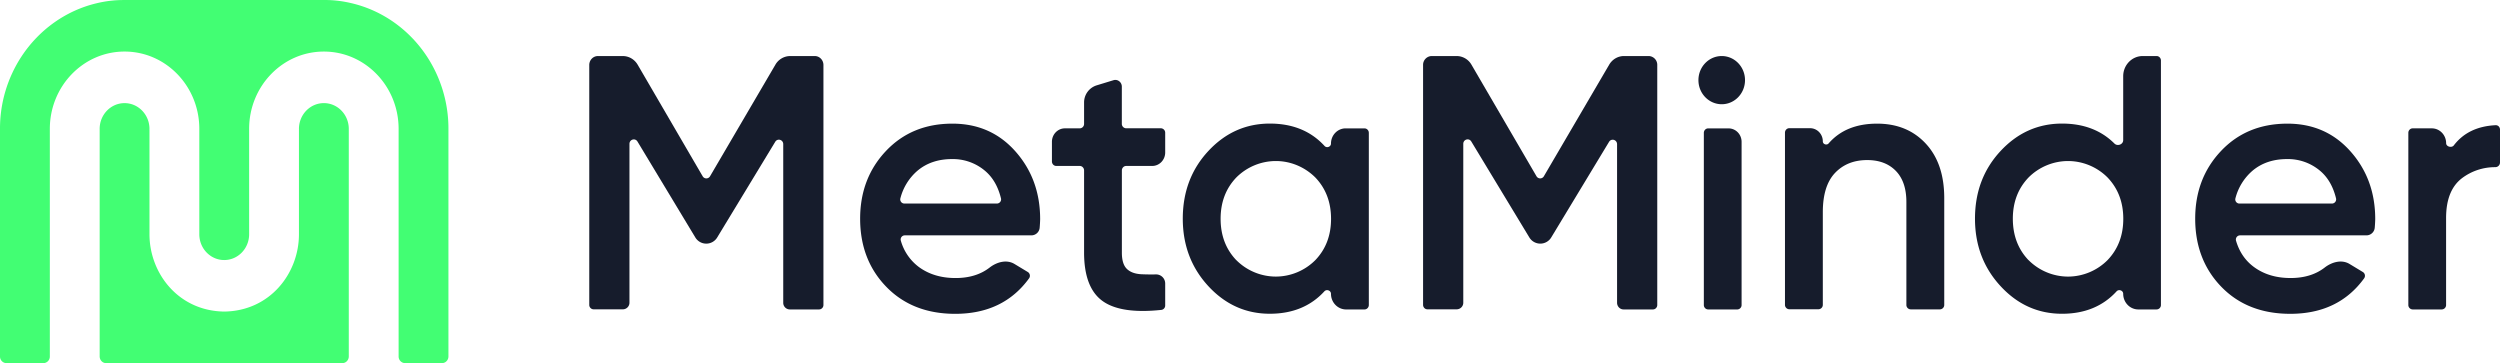 <svg viewBox="0 0 179 26" fill="none" xmlns="http://www.w3.org/2000/svg">
    <path d="M56.545 22.156a.474.474 0 01-.465-.481V10.323c0-.322-.407-.444-.573-.17l-4.15 6.84a.914.914 0 01-1.578-.002l-4.136-6.857c-.165-.274-.574-.153-.574.17v11.363a.474.474 0 01-.465.481h-2.103a.316.316 0 01-.31-.32V4.655c0-.355.277-.642.62-.642h1.782c.435 0 .838.235 1.063.62l4.653 7.985c.12.207.41.207.531 0l4.678-7.987a1.233 1.233 0 011.06-.618h1.76c.343 0 .62.287.62.642v17.18a.316.316 0 01-.31.321h-2.103zM121.995 9.513c0-.177.139-.32.31-.32h1.462c.514 0 .931.43.931.962v11.682a.316.316 0 01-.31.32h-2.083a.316.316 0 01-.31-.32V9.513z" fill="#161c2c" />
    <path fill-rule="evenodd" clip-rule="evenodd" d="M65.791 19.117a3.555 3.555 0 01-1.293-1.892.294.294 0 01.286-.373h9.06c.305 0 .567-.23.596-.544.018-.206.03-.413.035-.62-.001-1.9-.59-3.513-1.765-4.842-1.175-1.329-2.681-1.993-4.517-1.993-1.935-.001-3.52.65-4.755 1.954-1.234 1.304-1.852 2.922-1.852 4.854.001 1.966.627 3.593 1.878 4.879 1.25 1.286 2.894 1.93 4.93 1.93 2.296 0 4.06-.848 5.288-2.542a.316.316 0 00-.094-.454l-.95-.573c-.56-.338-1.261-.145-1.78.256-.645.5-1.458.75-2.44.75-1.034 0-1.91-.264-2.627-.79zm5.879-4.918a.302.302 0 01-.294.375h-6.622a.296.296 0 01-.288-.369 3.866 3.866 0 011.2-1.96c.665-.57 1.5-.855 2.503-.855a3.556 3.556 0 012.314.803c.579.47.974 1.138 1.186 2.006z" fill="#161c2c" />
    <path d="M82.498 11.882c.514 0 .93-.432.93-.963V9.505a.316.316 0 00-.31-.32h-2.485a.316.316 0 01-.31-.322v-2.66c0-.321-.3-.552-.598-.46l-1.217.372a1.28 1.28 0 00-.888 1.231V8.87a.316.316 0 01-.31.32h-1.062c-.514 0-.93.432-.93.963v1.407c0 .178.139.322.31.322h1.682c.17 0 .31.143.31.32v5.893c.003 1.69.454 2.85 1.355 3.48.86.603 2.253.82 4.18.613a.313.313 0 00.273-.316v-1.57a.65.65 0 00-.657-.654c-.352.007-.704.003-1.056-.013-.46-.026-.805-.157-1.039-.39-.233-.231-.35-.616-.35-1.15v-5.892c0-.178.138-.321.31-.321h1.862z" fill="#161c2c" />
    <path fill-rule="evenodd" clip-rule="evenodd" d="M98.007 9.512a.316.316 0 00-.31-.321H96.35c-.58 0-1.052.487-1.052 1.088 0 .235-.304.342-.46.172-.978-1.069-2.284-1.603-3.92-1.603-1.717.001-3.185.657-4.404 1.968-1.218 1.312-1.827 2.925-1.827 4.84 0 1.898.609 3.507 1.827 4.828 1.22 1.32 2.687 1.98 4.404 1.98 1.625 0 2.926-.534 3.906-1.603.16-.176.474-.065.474.176 0 .618.485 1.12 1.082 1.12h1.318c.172 0 .31-.145.31-.322V9.512zM91.35 19.803a4.007 4.007 0 01-2.83-1.178l-.004-.001h-.001v-.001h-.001c-.745-.785-1.118-1.77-1.118-2.957 0-1.188.375-2.174 1.126-2.96a4.011 4.011 0 012.828-1.176c1.054 0 2.067.422 2.827 1.177.75.785 1.125 1.771 1.126 2.959.001 1.187-.374 2.174-1.126 2.959a4.007 4.007 0 01-2.827 1.178z" fill="#161c2c" />
    <path d="M118.35 22.156c.171 0 .31-.143.31-.32V4.654a.63.63 0 00-.62-.642h-1.76c-.434 0-.836.234-1.061.618l-4.676 7.988a.305.305 0 01-.531 0l-4.655-7.986a1.233 1.233 0 00-1.062-.62h-1.782a.632.632 0 00-.621.642v17.172c0 .178.139.321.31.321h2.104a.473.473 0 00.465-.481V10.3c0-.322.408-.443.573-.17l4.152 6.862a.915.915 0 001.578 0l4.134-6.836c.166-.274.574-.152.574.17v11.349c0 .266.208.481.465.481h2.103zM134.402 8.853c1.434 0 2.594.475 3.479 1.425.885.95 1.328 2.252 1.327 3.908v7.645a.316.316 0 01-.311.32h-2.089a.316.316 0 01-.311-.32v-7.366c0-.965-.25-1.707-.752-2.225s-1.186-.778-2.053-.779c-.951 0-1.718.306-2.302.919-.583.612-.875 1.547-.876 2.803v6.64a.316.316 0 01-.31.32h-2.09a.316.316 0 01-.31-.32V9.499c0-.177.139-.32.31-.32h1.488c.504 0 .912.422.912.943 0 .209.281.301.416.146.82-.944 1.977-1.415 3.472-1.415z" fill="#161c2c" />
    <path fill-rule="evenodd" clip-rule="evenodd" d="M154.413 4.013c.171 0 .31.143.31.32v17.502a.316.316 0 01-.31.321h-1.311c-.597 0-1.081-.5-1.081-1.119 0-.241-.314-.352-.475-.176-.979 1.07-2.281 1.604-3.905 1.604-1.718 0-3.186-.66-4.404-1.981-1.219-1.32-1.828-2.93-1.828-4.828 0-1.915.609-3.528 1.828-4.84 1.218-1.31 2.686-1.967 4.404-1.968 1.544 0 2.795.476 3.752 1.429.217.216.628.069.628-.243V5.457c0-.798.625-1.444 1.396-1.444h.996zm-9.166 14.614a4.008 4.008 0 002.826 1.177 4.005 4.005 0 002.827-1.18c.751-.784 1.127-1.77 1.127-2.958 0-1.188-.376-2.174-1.127-2.959a4.01 4.01 0 00-2.827-1.177 4.012 4.012 0 00-2.828 1.177c-.752.785-1.127 1.771-1.126 2.959.001 1.186.374 2.172 1.118 2.956l.002.002h.003c.002 0 .004.001.005.003zM160.388 16.852a.3.3 0 00-.288.384c.234.797.661 1.424 1.281 1.88.717.528 1.593.791 2.627.79.981 0 1.794-.25 2.44-.75.518-.4 1.22-.593 1.779-.256l.951.575a.316.316 0 01.094.453c-1.229 1.694-2.992 2.541-5.288 2.541-2.037 0-3.681-.643-4.931-1.929-1.249-1.286-1.875-2.913-1.877-4.879 0-1.932.617-3.55 1.852-4.854 1.234-1.304 2.82-1.955 4.756-1.954 1.834 0 3.34.664 4.517 1.993 1.177 1.329 1.766 2.943 1.765 4.842a9.88 9.88 0 01-.035.62.598.598 0 01-.597.544h-9.046zm-.333-2.647a.296.296 0 00.289.37h6.622a.302.302 0 00.293-.376c-.212-.868-.607-1.537-1.185-2.006a3.562 3.562 0 00-2.316-.803c-1.003 0-1.837.284-2.502.854a3.868 3.868 0 00-1.201 1.961z" fill="#161c2c" />
    <path d="M178.69 8.965c.171-.009.31.136.31.313v2.356a.337.337 0 01-.34.335 3.922 3.922 0 00-2.37.78c-.767.578-1.15 1.532-1.15 2.86v6.226a.316.316 0 01-.311.321h-2.082a.316.316 0 01-.31-.32V9.511c0-.178.139-.321.31-.321h1.368c.566 0 1.026.474 1.028 1.06 0 .255.398.358.551.158.686-.898 1.685-1.38 2.996-1.444zM123.276 7.463c.921 0 1.667-.772 1.667-1.725 0-.953-.746-1.725-1.667-1.725s-1.668.772-1.668 1.725c0 .953.747 1.725 1.668 1.725z" fill="#161c2c" />
    <path d="M8.841 0H23.267c.629 0 1.268.078 1.9.229 2.23.522 4.142 1.907 5.391 3.799a9.409 9.409 0 011.55 5.164v16.327a.492.492 0 01-.063.243.462.462 0 01-.402.239h-2.637a.474.474 0 01-.465-.482V9.23c0-3.059-2.396-5.538-5.352-5.538-2.955 0-5.351 2.48-5.351 5.537v7.544c0 1.02-.799 1.846-1.784 1.846s-1.783-.826-1.783-1.846V9.228c0-3.058-2.397-5.537-5.352-5.537-2.955 0-5.351 2.48-5.351 5.537V25.52a.474.474 0 01-.466.482H.465A.474.474 0 010 25.519V9.192a9.409 9.409 0 011.55-5.164C2.8 2.136 4.712.751 6.94.228A8.2 8.2 0 018.842.002z" fill="#42FE73" />
    <path d="M7.136 9.278v16.241a.5.5 0 00.11.311c.084.105.212.17.355.17h16.907a.452.452 0 00.355-.17.487.487 0 00.11-.31V9.31h-.002l.002-.032v-.049c0-1.02-.799-1.846-1.784-1.846s-1.784.827-1.784 1.846l.002.08h-.002v7.463c0 2.787-2.061 5.494-5.35 5.536-3.29-.042-5.352-2.749-5.352-5.536V9.31H10.7l.002-.08c0-1.02-.799-1.846-1.784-1.846S7.135 8.21 7.135 9.23v.049z" fill="#42FE73" /></svg>